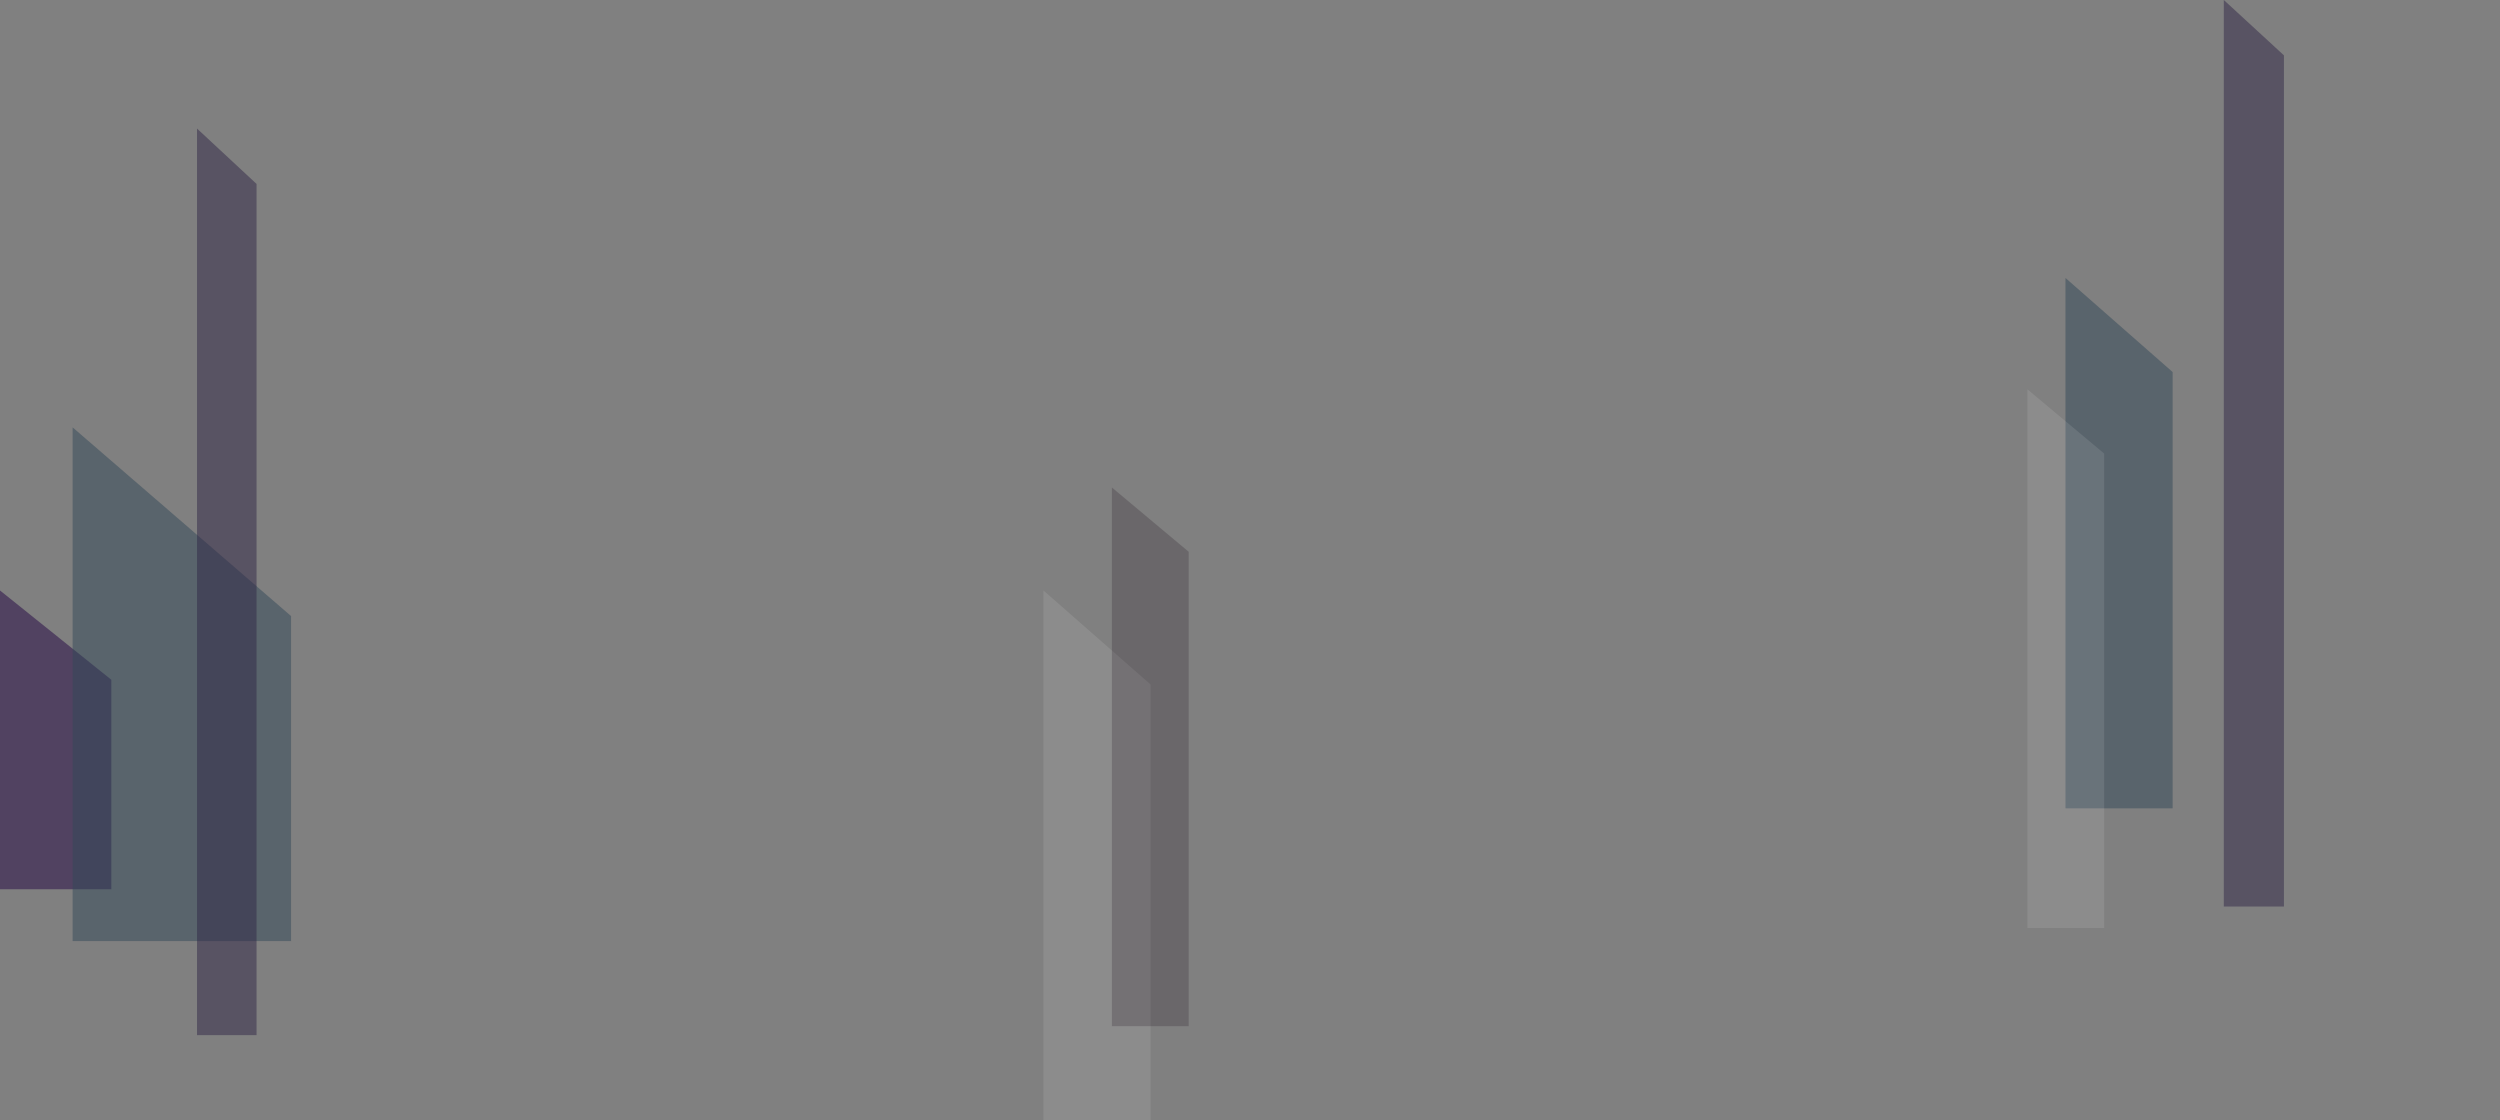 <?xml version="1.0" encoding="utf-8"?>
<!-- Generator: Adobe Illustrator 19.0.0, SVG Export Plug-In . SVG Version: 6.00 Build 0)  -->
<svg version="1.1" id="Layer_1" xmlns="http://www.w3.org/2000/svg" xmlns:xlink="http://www.w3.org/1999/xlink" x="0px" y="0px"
	 viewBox="-287 186.8 420 188.2" style="enable-background:new -287 186.8 420 188.2;" xml:space="preserve">
<rect x="-287" y="186.8" width="420" height="188.2" fill="#808080" stroke="none"/>
<style type="text/css">
	.st0{opacity:0.5;fill:#230442;enable-background:new    ;}
	.st1{opacity:0.5;fill:#324859;enable-background:new    ;}
	.st2{opacity:0.5;fill:#302746;enable-background:new    ;}
	.st3{opacity:0.1;fill:#FFFFFF;enable-background:new    ;}
	.st4{opacity:0.2;fill:#140515;enable-background:new    ;}
</style>
<g id="XMLID_427_">
	<polygon id="XMLID_438_" class="st0" points="-268.3,336.2 -287,336.2 -287,286 -268.3,301 	"/>
	<polygon id="XMLID_437_" class="st1" points="-238.1,344.9 -274.8,344.9 -274.8,258.6 -238.1,290.3 	"/>
	<polygon id="XMLID_436_" class="st2" points="-243.9,360.7 -253.9,360.7 -253.9,208.4 -243.9,217.7 	"/>
	<polygon id="XMLID_432_" class="st2" points="96.7,339.1 86.6,339.1 86.6,186.8 96.7,196.1 	"/>
	<polygon id="XMLID_431_" class="st3" points="-93.7,375 -111.7,375 -111.7,286 -93.7,301.8 	"/>
	<polygon id="XMLID_430_" class="st1" points="78,322.6 60,322.6 60,233.5 78,249.3 	"/>
	<polygon id="XMLID_429_" class="st4" points="-87.3,359.2 -100.2,359.2 -100.2,268.7 -87.3,279.5 	"/>
	<polygon id="XMLID_428_" class="st3" points="66.5,342.7 53.6,342.7 53.6,252.2 66.5,263 	"/>
</g>
</svg>
